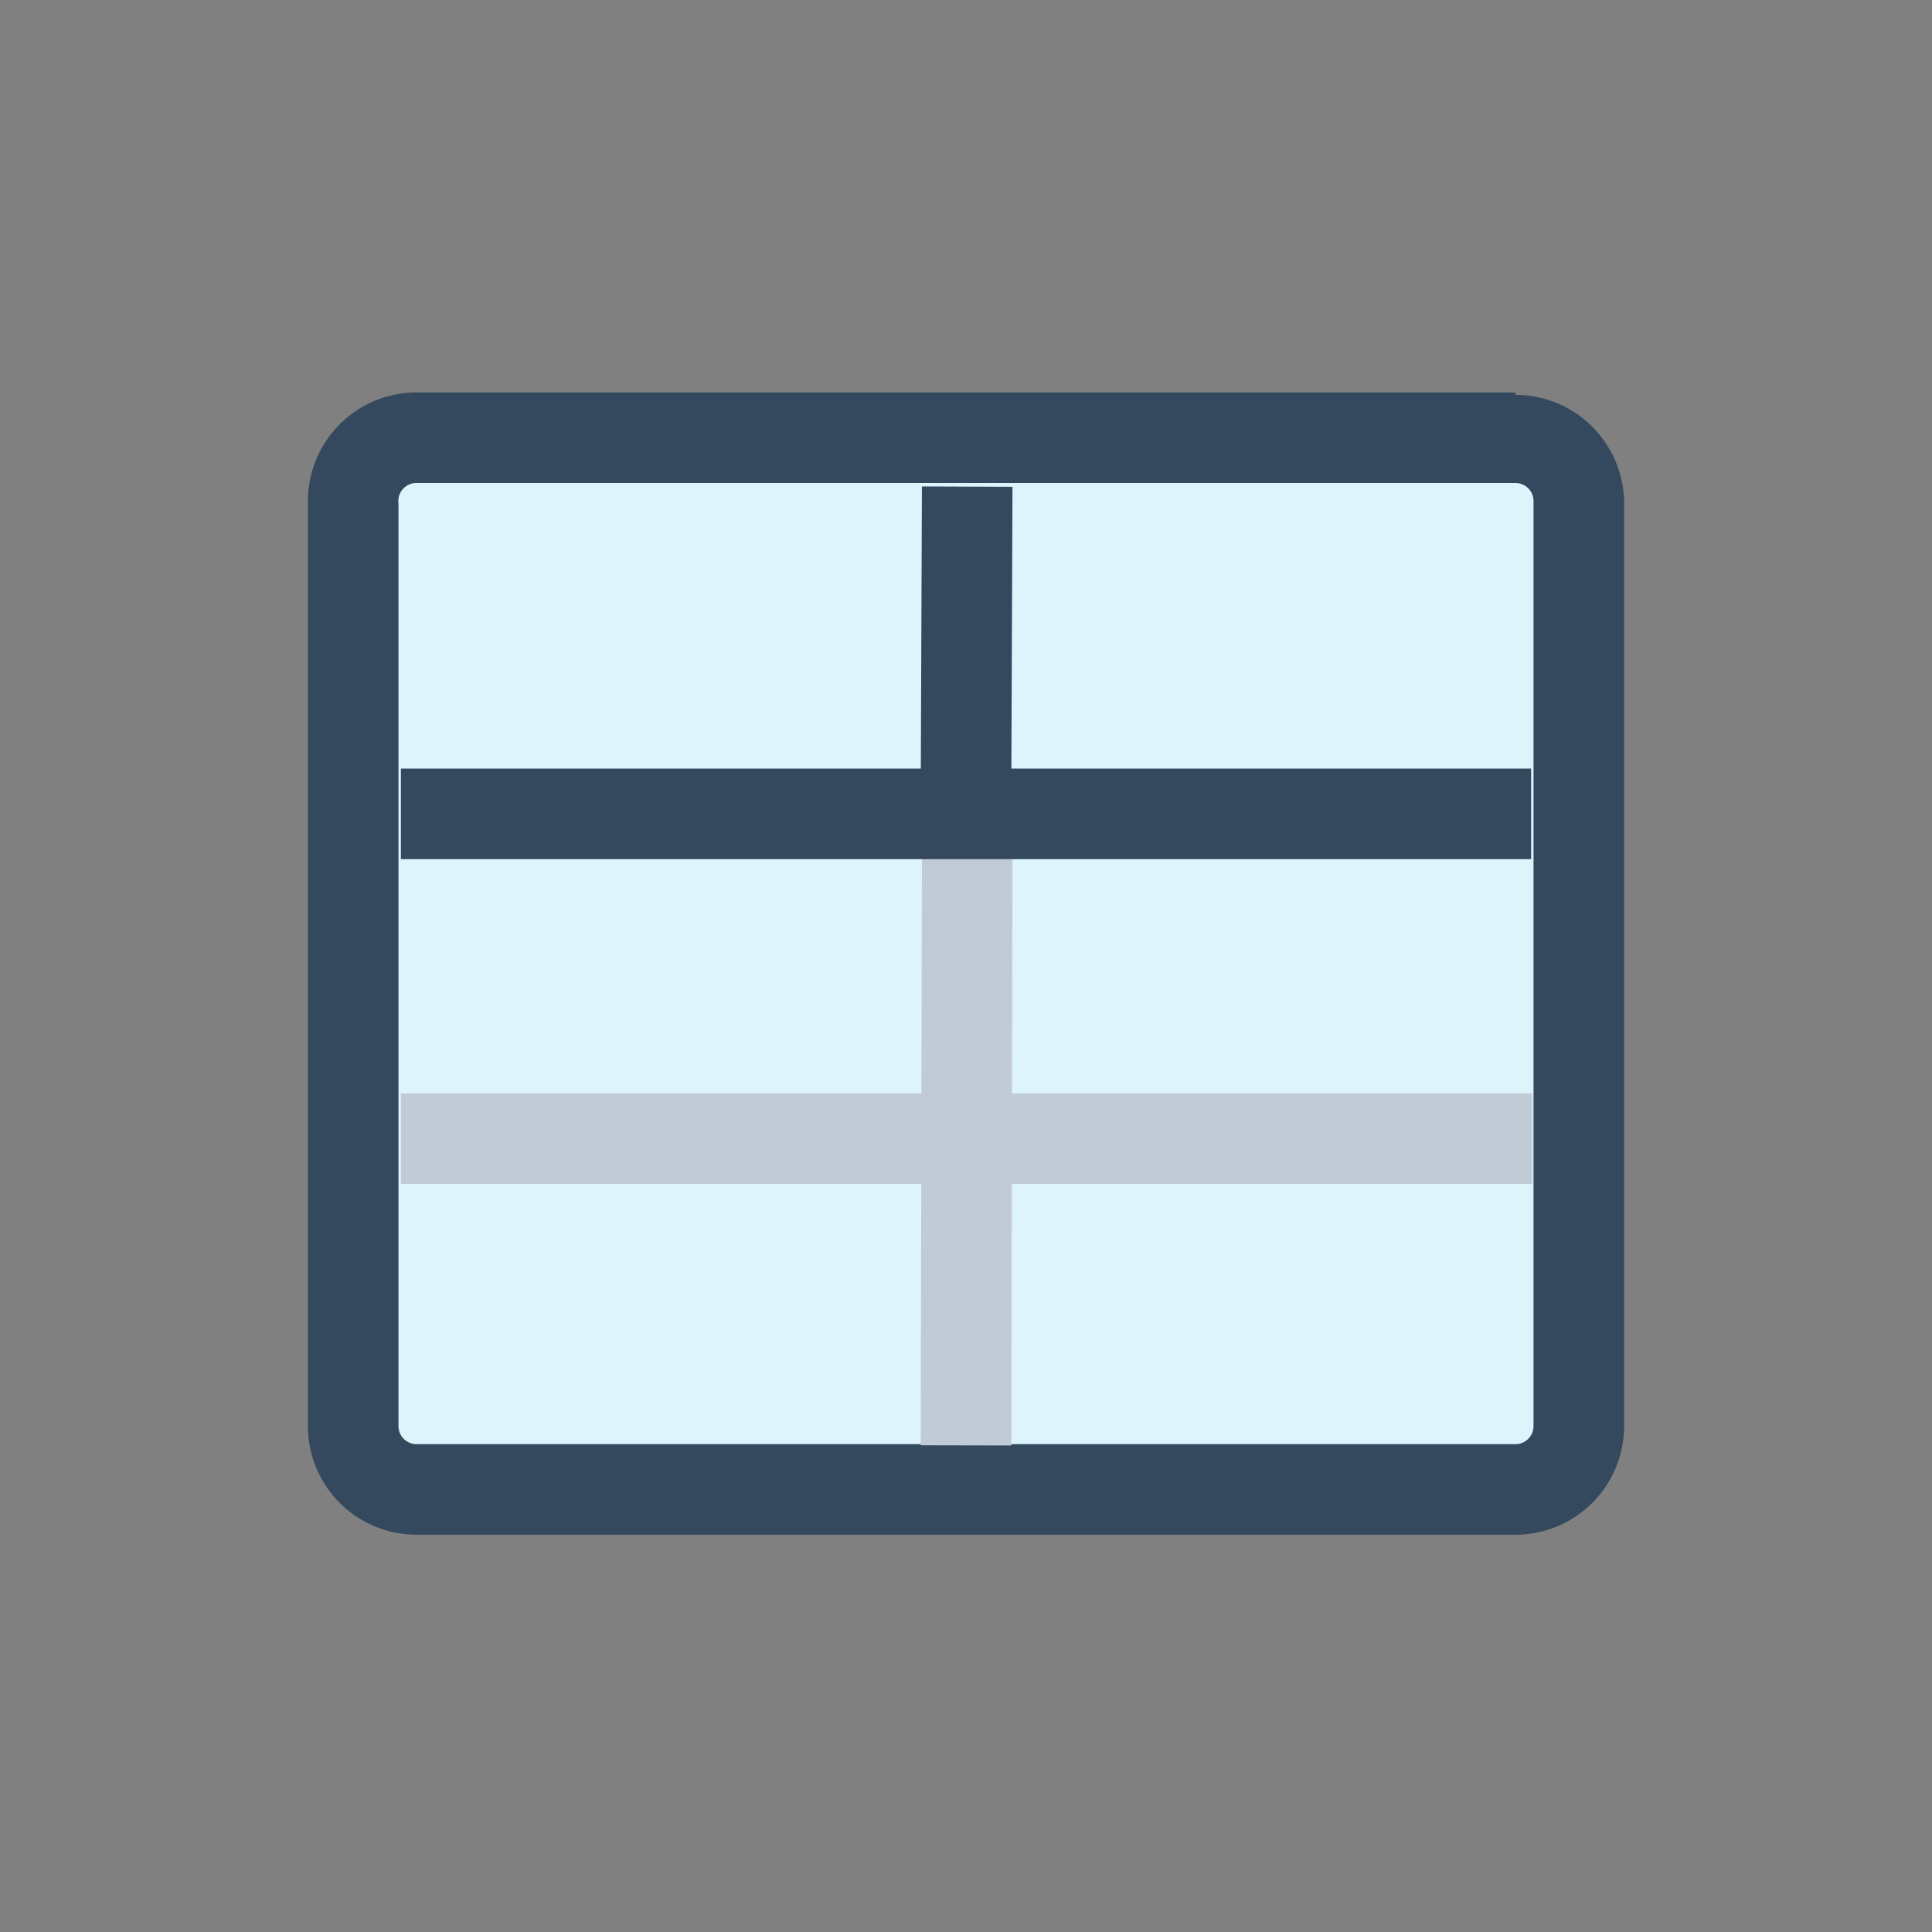 <svg xmlns="http://www.w3.org/2000/svg" viewBox="0 0 16 16"><rect x="0" y="0" width="16" height="16" fill="#808080" stroke="none"/><defs><style>.cls-1,.cls-4{fill:#def4fd;}.cls-2{fill:#34495e;}.cls-3{fill:none;stroke:#c1cbd5;stroke-linejoin:round;}.cls-3,.cls-4{stroke-width:0.75px;}.cls-4{stroke:#34495e;stroke-miterlimit:1;}</style></defs><title>table</title><g id="_2" data-name="2"><rect class="cls-1" x="2.92" y="3.65" width="10.15" height="8.71" rx="0.53" ry="0.53"/><path class="cls-2" d="M12.55,4a.15.15,0,0,1,.15.15v7.66a.15.15,0,0,1-.15.15H3.45a.15.15,0,0,1-.15-.15V4.17A.15.15,0,0,1,3.45,4h9.1m0-.75H3.45a.9.9,0,0,0-.9.9v7.66a.9.9,0,0,0,.9.9h9.1a.9.9,0,0,0,.9-.9V4.17a.9.9,0,0,0-.9-.9Z"/><line class="cls-3" x1="3.32" y1="9.43" x2="12.69" y2="9.43"/><line class="cls-3" x1="8.01" y1="7.09" x2="8" y2="11.97"/><line class="cls-4" x1="8.01" y1="4.03" x2="8" y2="6.58"/><line class="cls-4" x1="12.68" y1="6.74" x2="3.32" y2="6.74"/></g></svg>